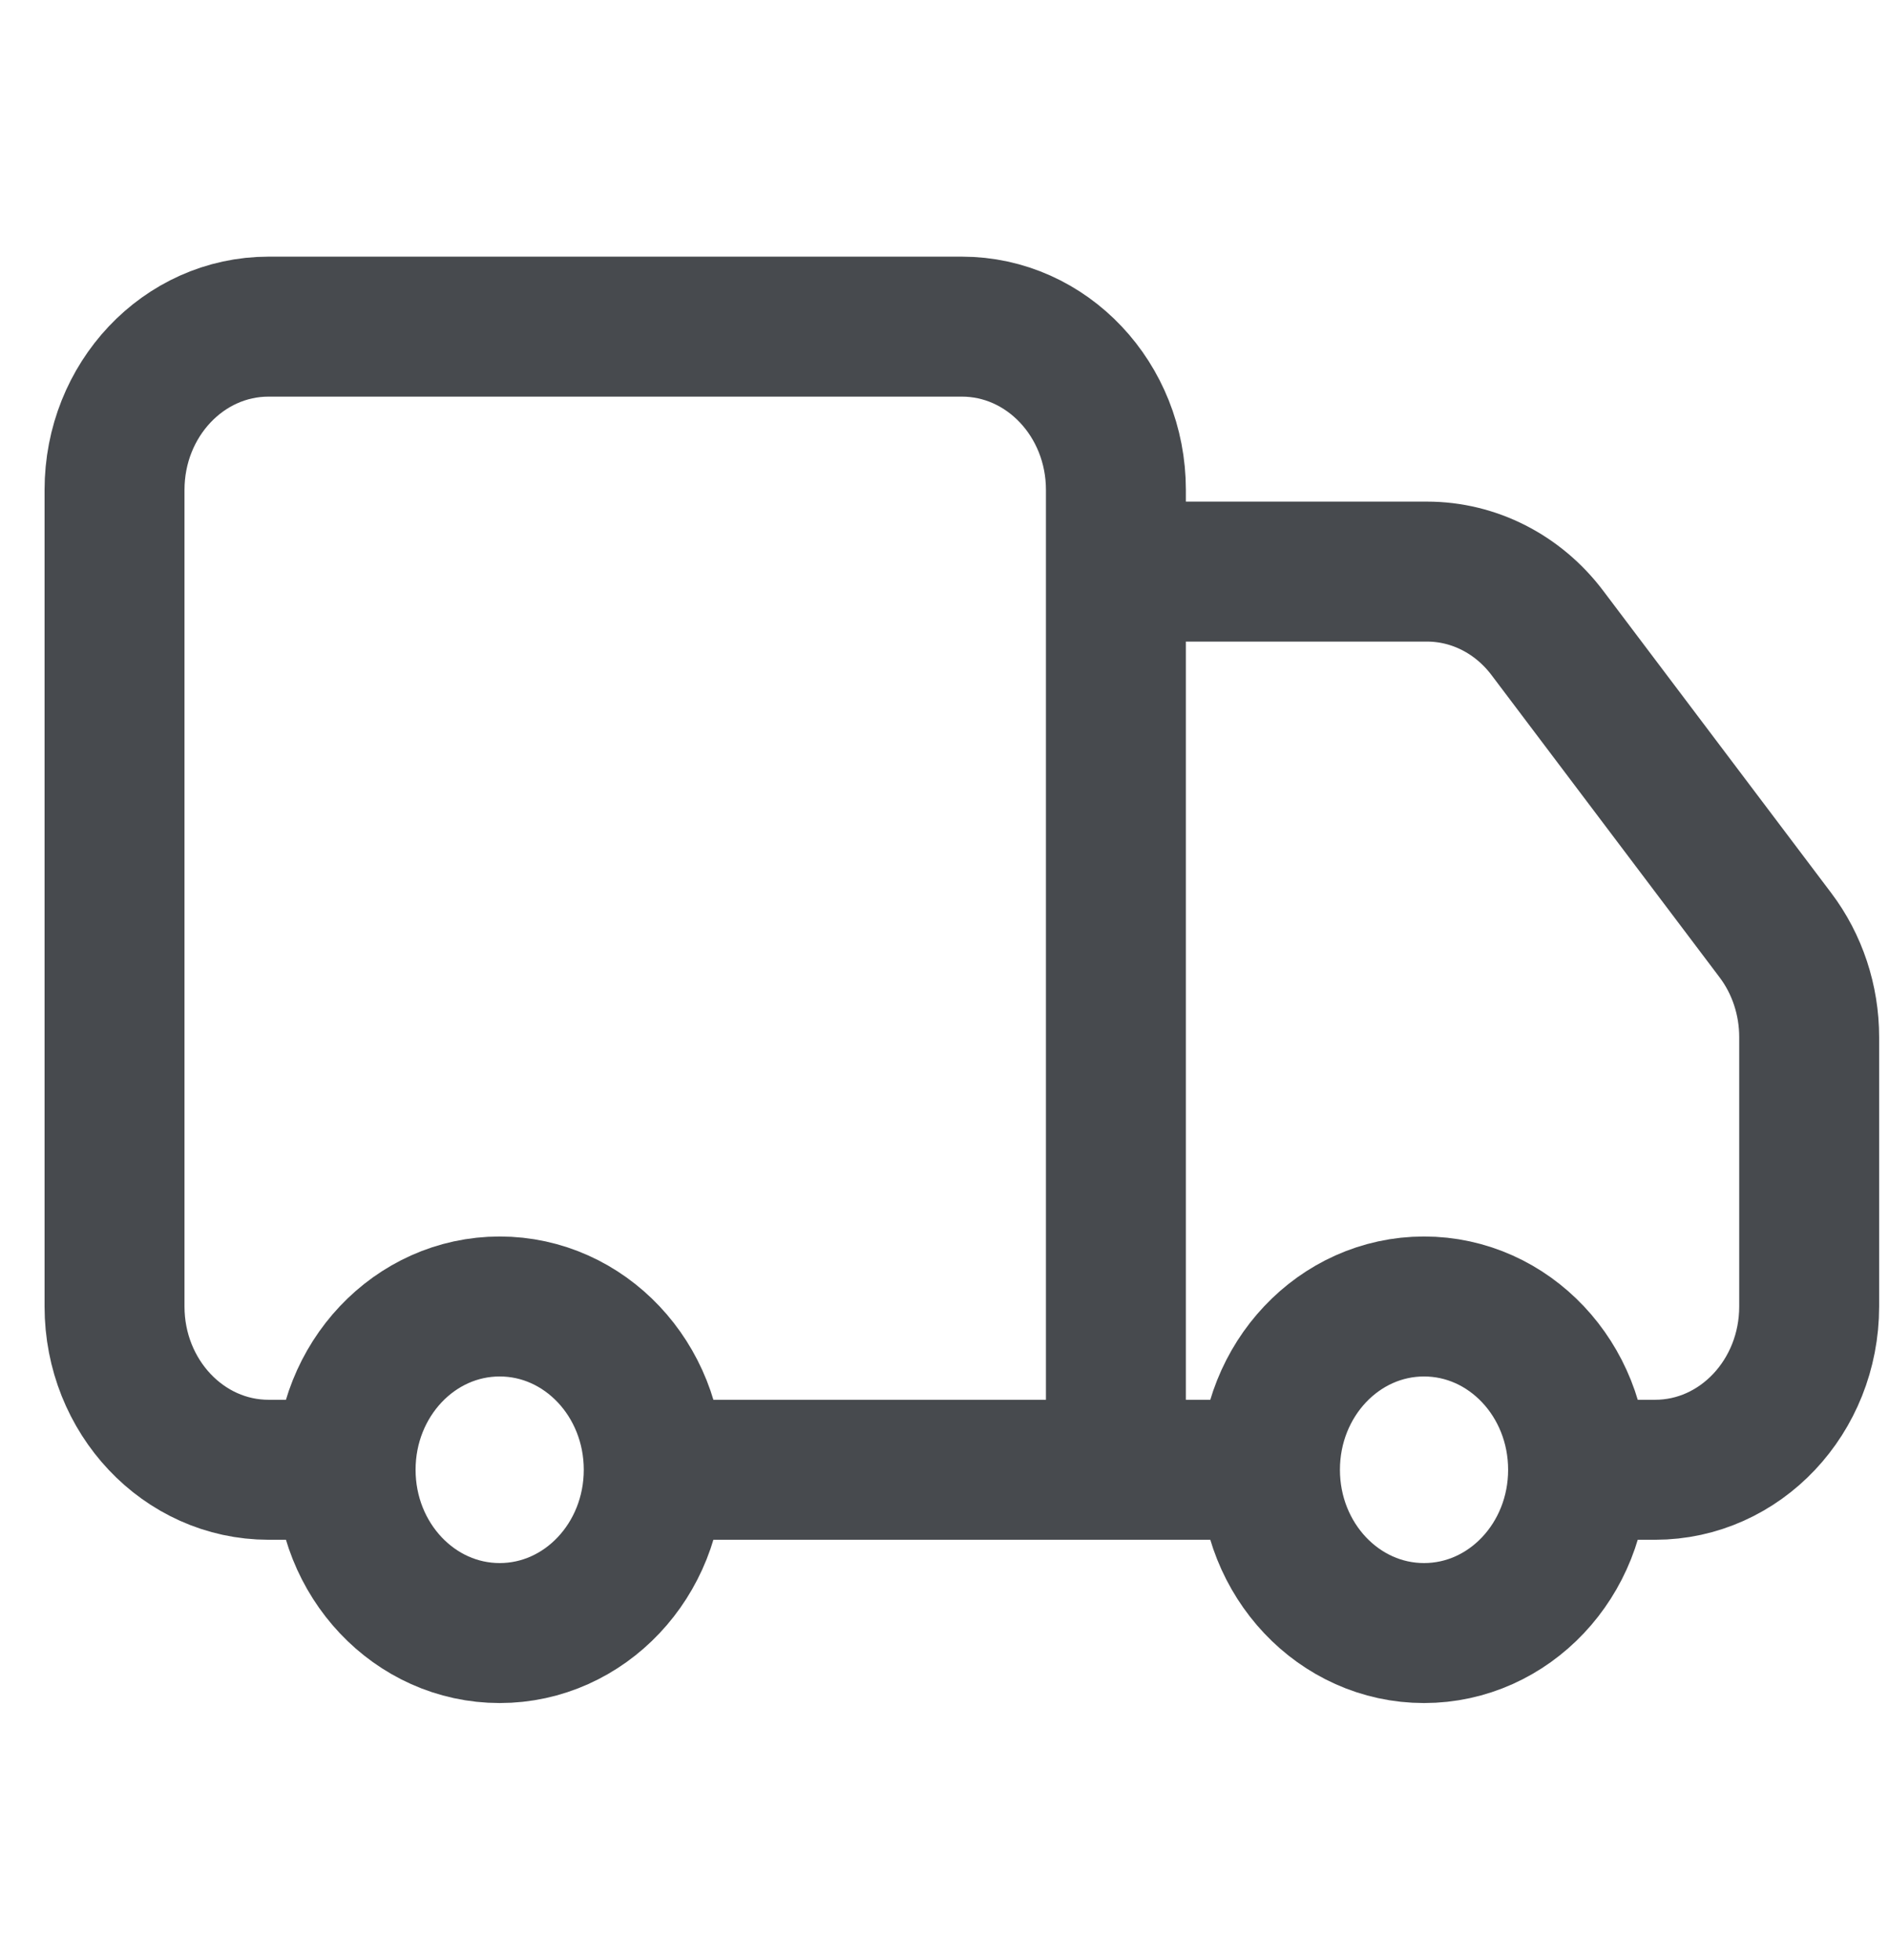 <svg width="27" height="28" viewBox="0 0 27 28" fill="none" xmlns="http://www.w3.org/2000/svg">
<g clip-path="url(#clip0_248_1579)">
<path d="M9.344 21C9.344 22.289 8.358 23.333 7.142 23.333C5.926 23.333 4.94 22.289 4.94 21M9.344 21C9.344 19.711 8.358 18.667 7.142 18.667C5.926 18.667 4.94 19.711 4.94 21M9.344 21H15.95M4.94 21H3.839C2.623 21 1.637 19.955 1.637 18.667V7C1.637 5.711 2.623 4.667 3.839 4.667H13.748C14.964 4.667 15.95 5.711 15.95 7V8.167M22.556 21C22.556 22.289 21.57 23.333 20.354 23.333C19.138 23.333 18.152 22.289 18.152 21M22.556 21C22.556 19.711 21.57 18.667 20.354 18.667C19.138 18.667 18.152 19.711 18.152 21M22.556 21H23.657C24.873 21 25.859 19.955 25.859 18.667V14.818C25.859 14.289 25.689 13.775 25.376 13.361L22.116 9.042C21.698 8.489 21.066 8.167 20.397 8.167H15.95M18.152 21H15.95M15.95 8.167V21" stroke="#474A4E" stroke-width="2"/>
</g>
<defs>
<clipPath id="clip0_248_1579">
<rect width="26.424" height="28" fill="white" transform="translate(0.536)"/>
</clipPath>
</defs>
</svg>
